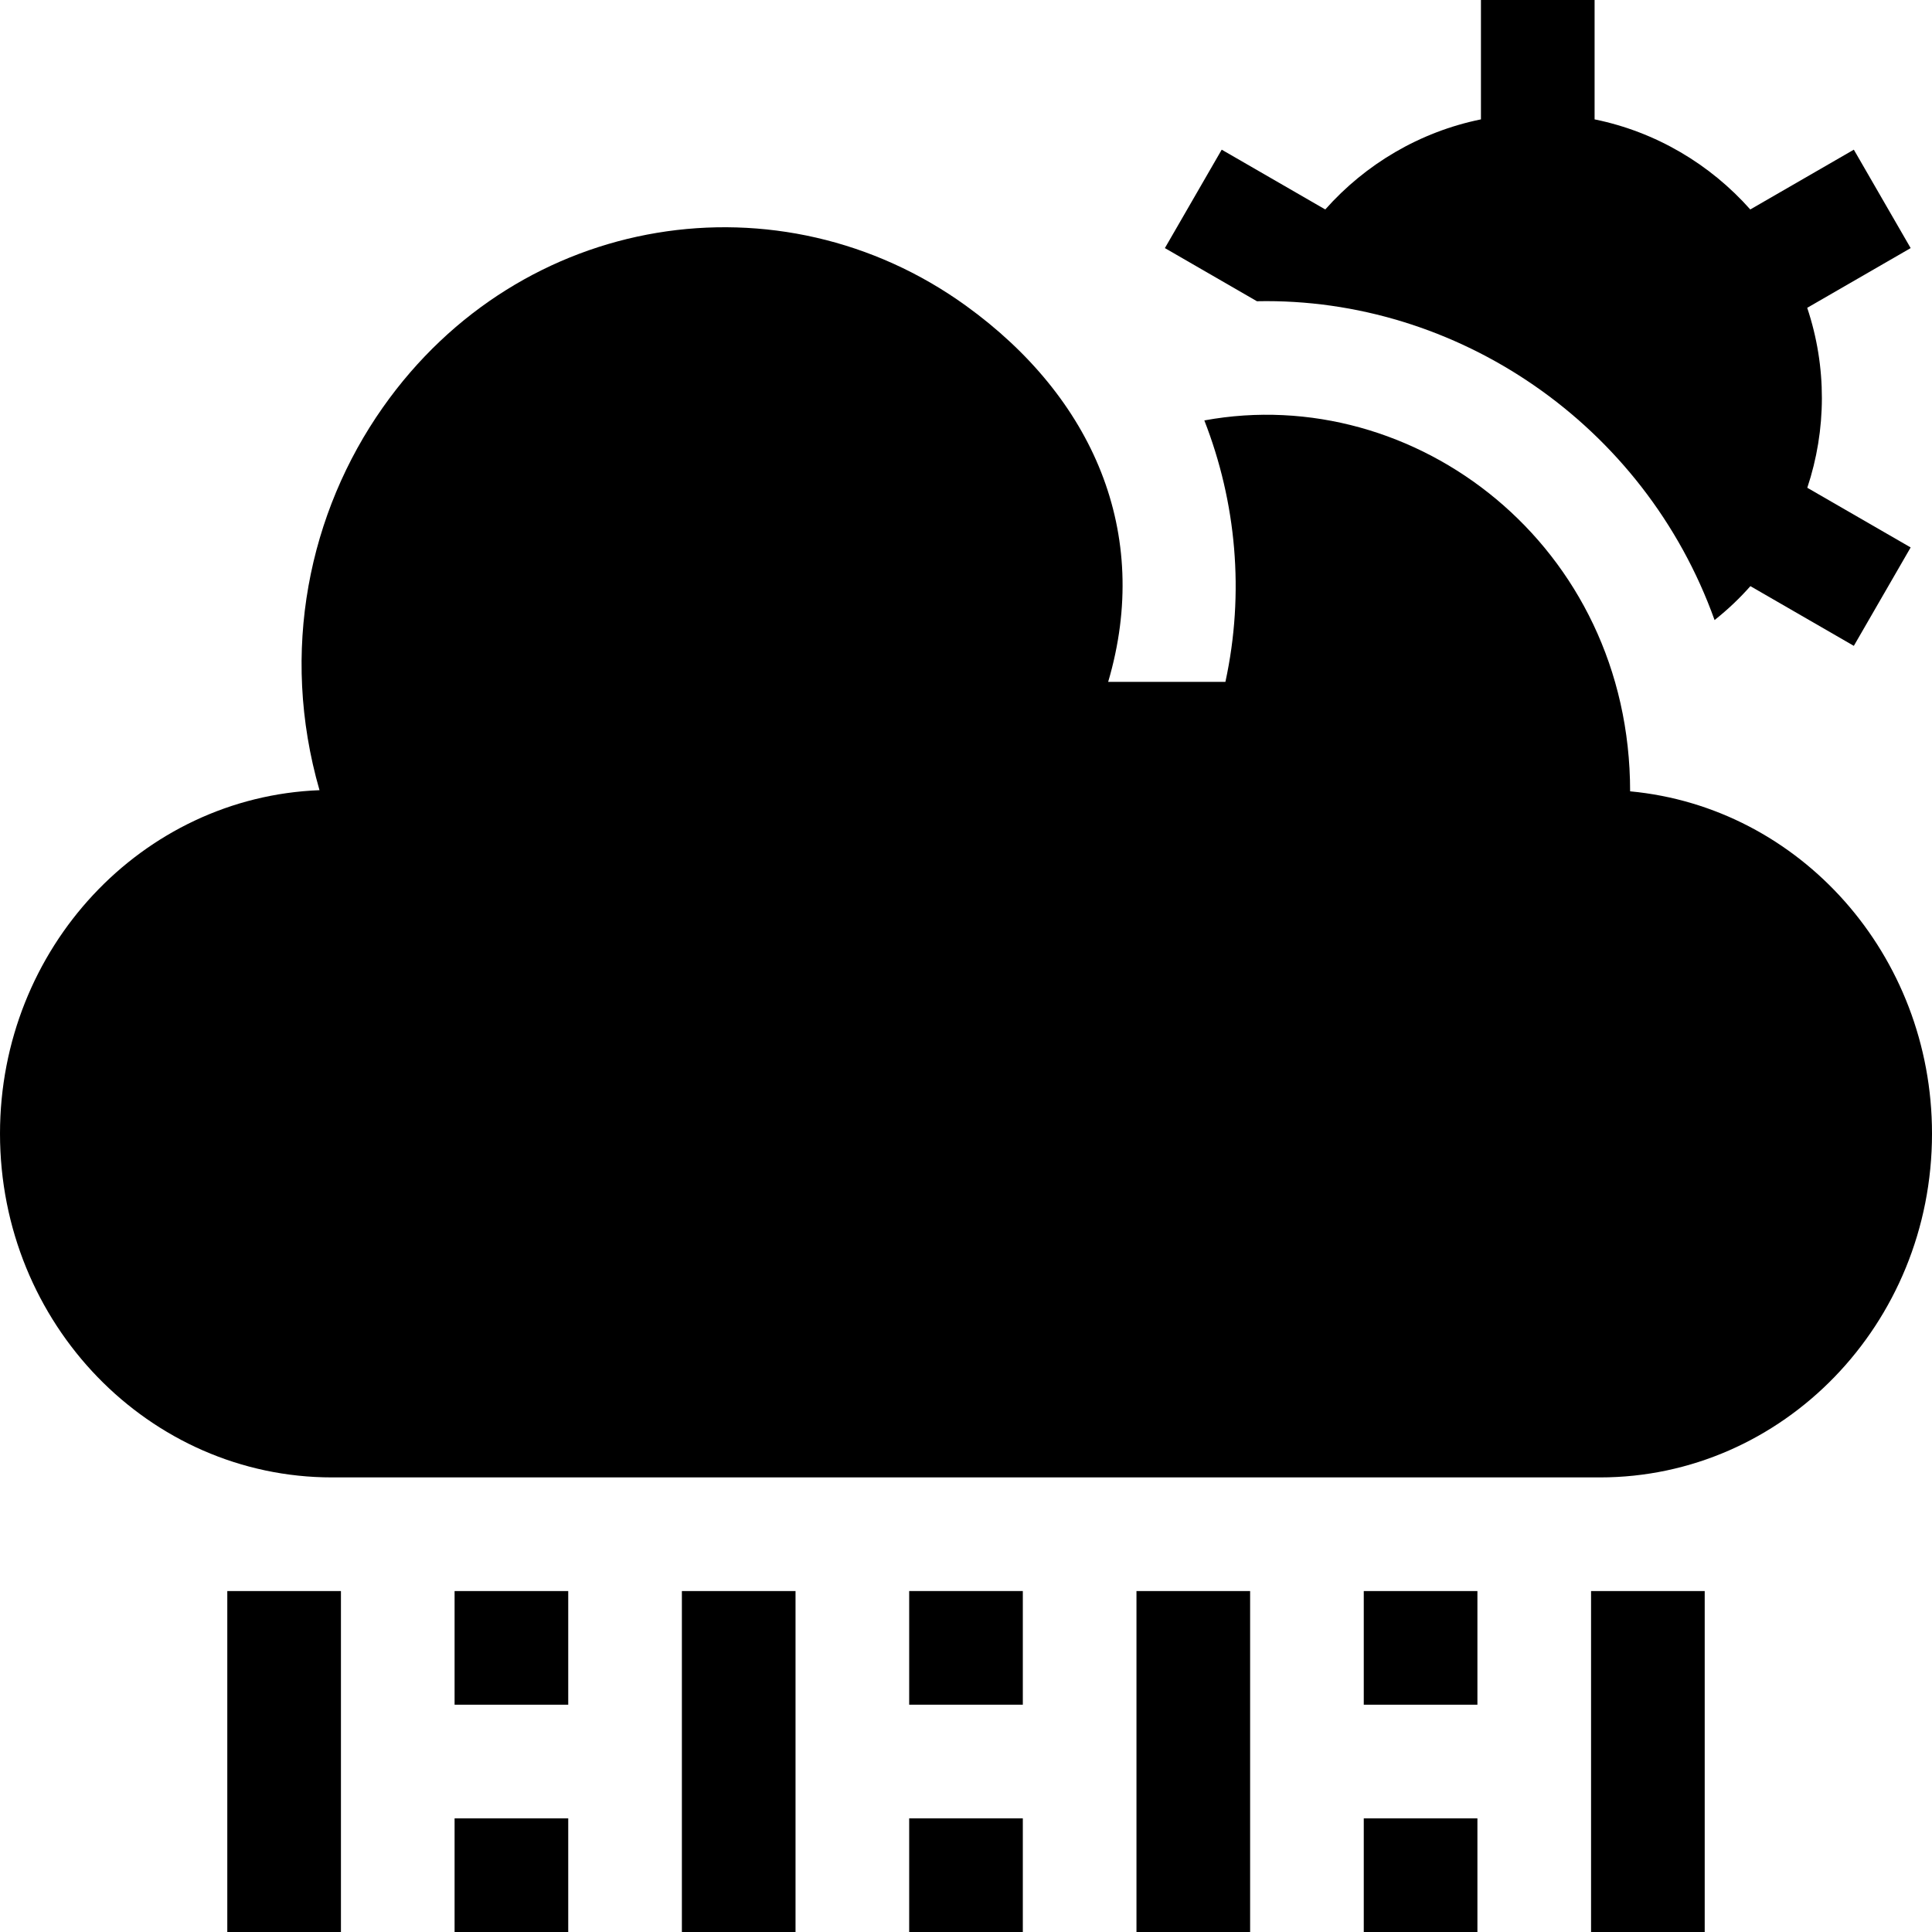 <svg id="Capa_1" enable-background="new 0 0 510 510" height="512" viewBox="0 0 510 510" width="512" xmlns="http://www.w3.org/2000/svg"><g><path d="m430.31 208.891c0-64.852-56.732-108.146-112.396-97.91 8.402 21.498 10.683 45.449 5.561 69.02h-30.949c11.63-39.415-4.077-75.131-37.526-99.284-48.888-35.302-117.455-24.958-153.913 26.802-19.528 27.723-27.31 64.381-16.747 101.071-46.863 1.8-84.34 41.681-84.34 90.66 0 50.26 39.373 90.75 87.66 90.75h334.68c48.234 0 87.66-40.439 87.66-90.75 0-47.123-34.786-86.157-79.69-90.359z"/><path d="m452.605 163.683c3.726-2.972 6.67-5.817 9.457-8.956l27.303 15.764 15-25.98-27.285-15.753c5.086-15.264 5.193-31.918-.022-47.501l27.307-15.766-15-25.98-27.337 15.783c-10.583-11.93-24.892-20.481-41.096-23.783v-31.511h-30v31.51c-16.204 3.302-30.513 11.854-41.096 23.783l-27.336-15.783-15 25.98 24.294 14.027c52.71-1.099 102.265 32.409 120.811 84.166z"/><path d="m240 480v30h30v-30c-10.442 0-19.558 0-30 0z"/><path d="m240 420v30h30v-30c-10.442 0-19.558 0-30 0z"/><path d="m120 420h30v30h-30z"/><path d="m120 480h30v30h-30z"/><path d="m180 420h30v90h-30z"/><path d="m300 420h30v90h-30z"/><path d="m360 420h30v30h-30z"/><path d="m360 480h30v30h-30z"/><path d="m420 420h30v90h-30z"/><path d="m60 420h30v90h-30z"/></g></svg>
